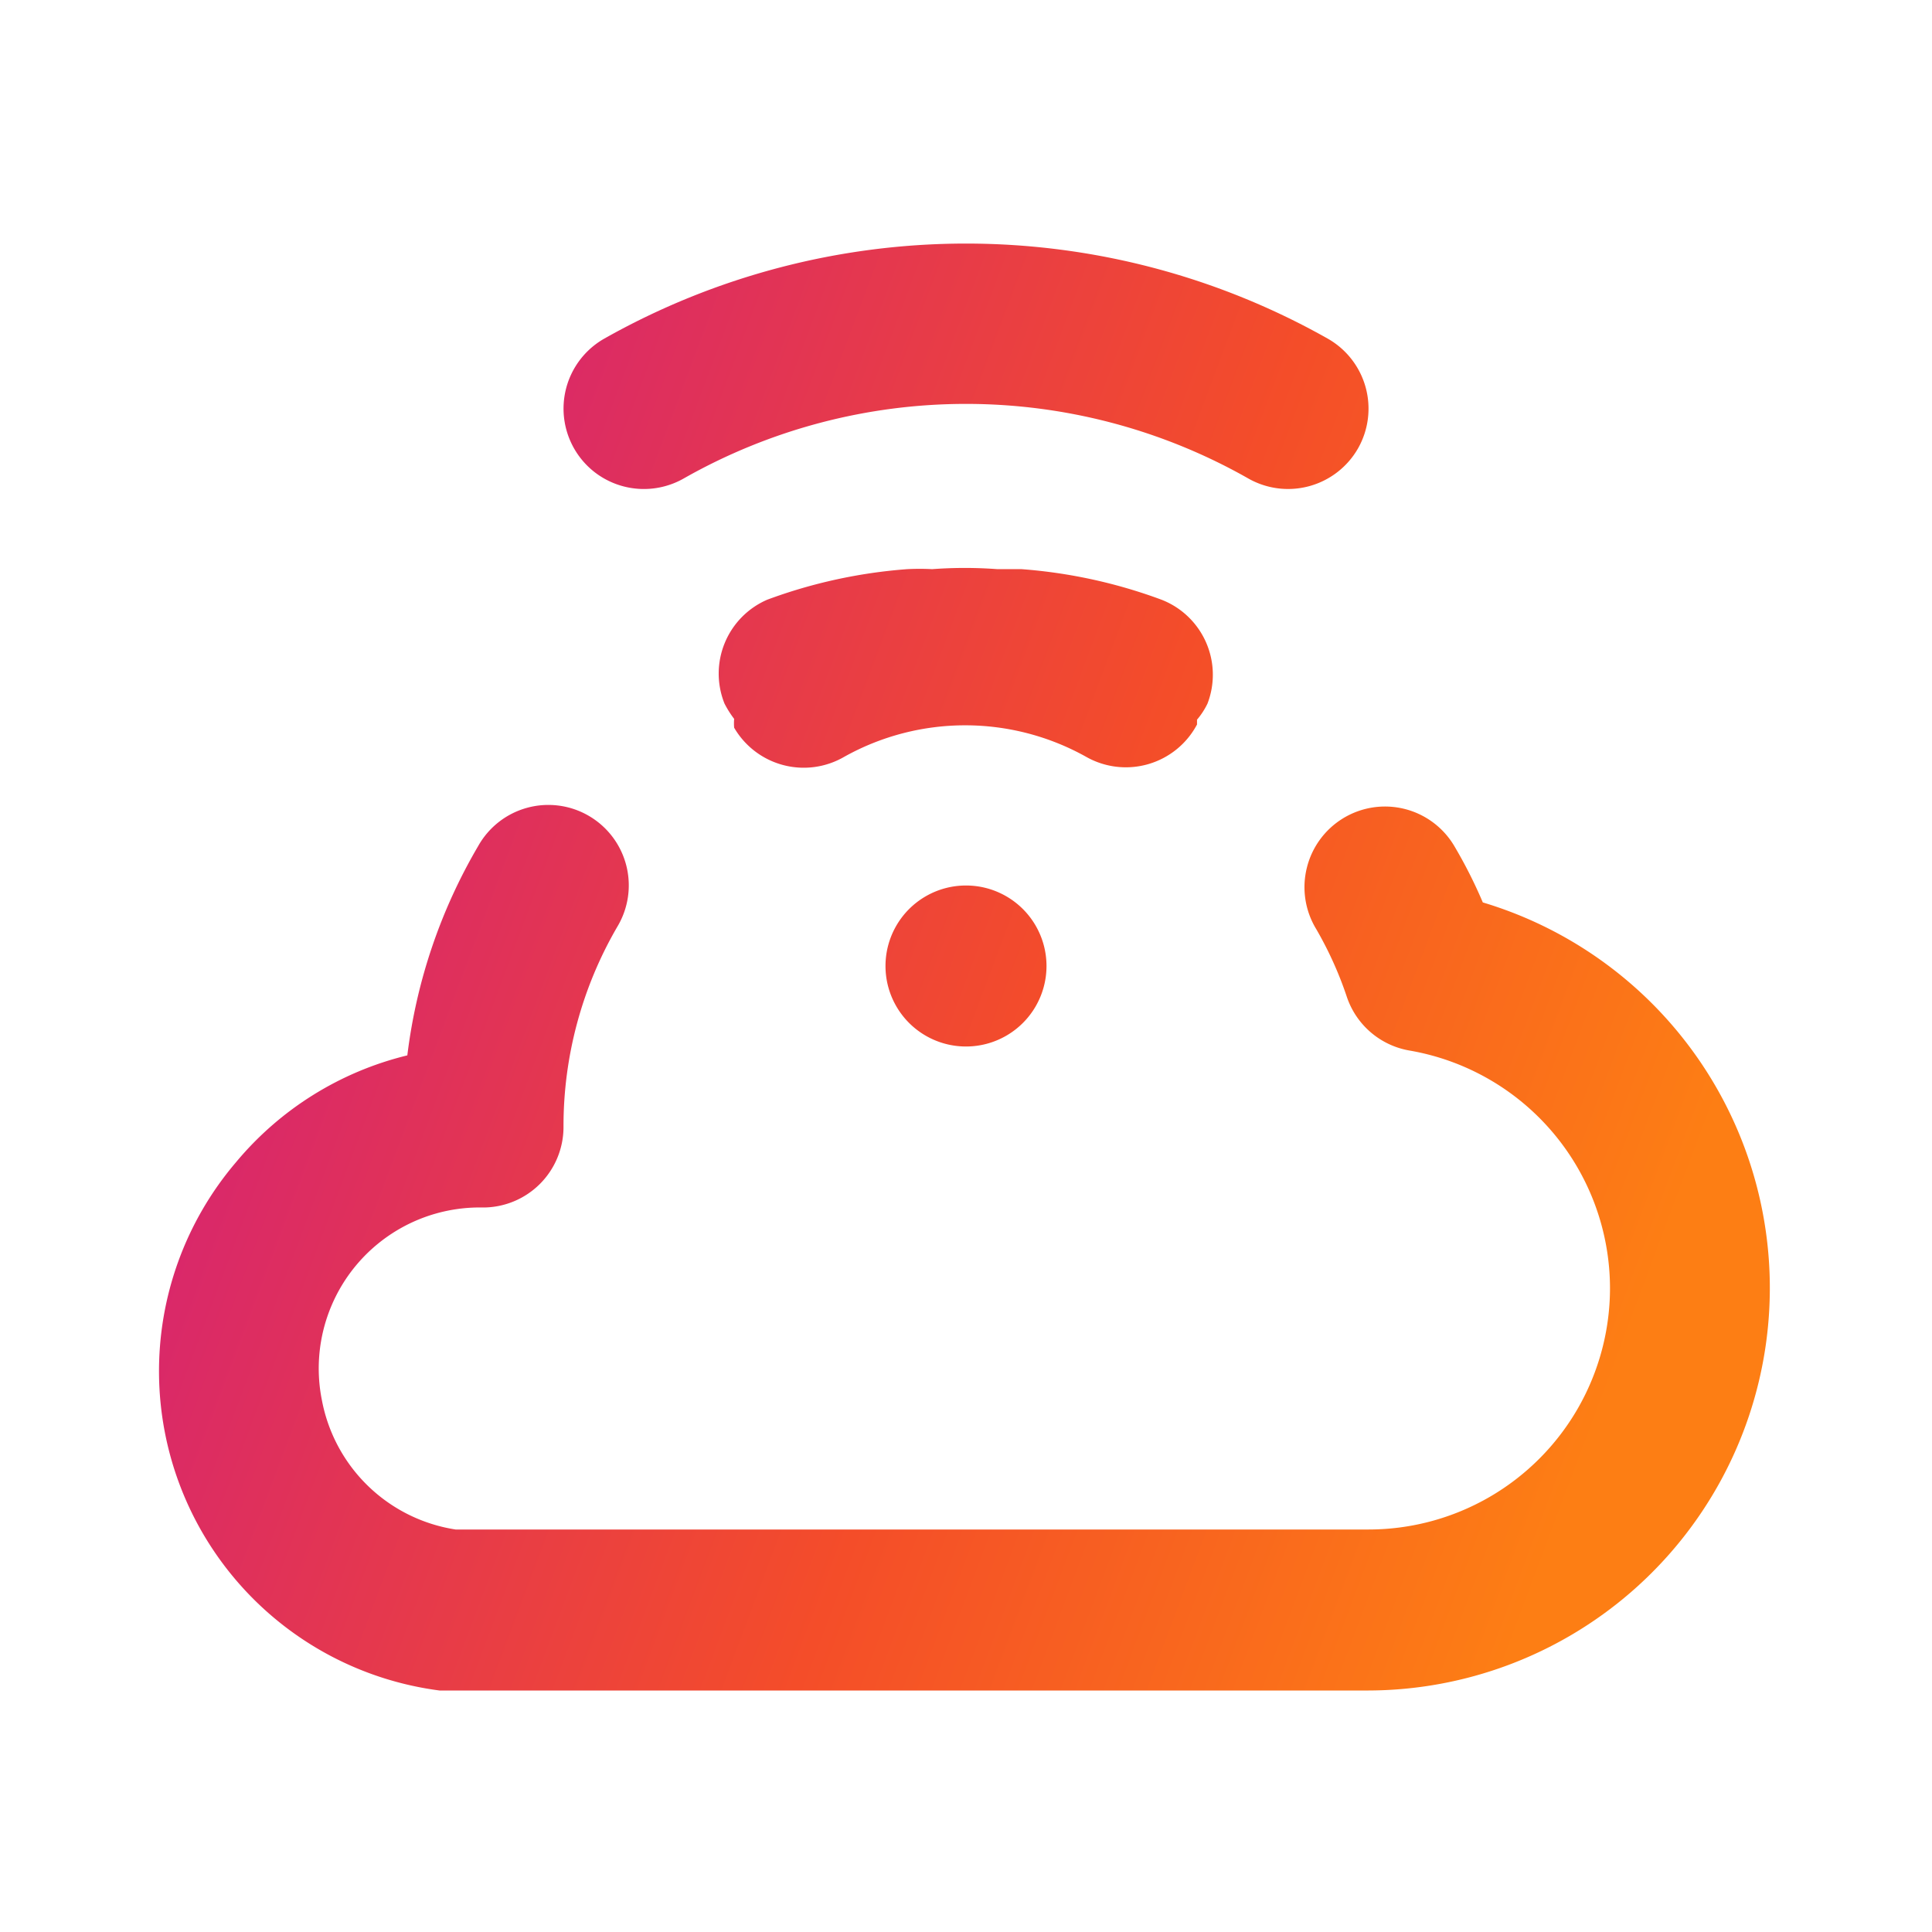<svg width="54" height="54" fill="none" xmlns="http://www.w3.org/2000/svg"><path d="M19.125 13.365a15.975 15.975 0 0 1 15.75 0 2.252 2.252 0 0 0 3.082-.832 2.25 2.25 0 0 0-.832-3.06 20.565 20.565 0 0 0-20.25 0 2.25 2.25 0 0 0-.254 3.725 2.251 2.251 0 0 0 2.504.167Zm22.32 11.858a13.292 13.292 0 0 0-.81-1.598 2.25 2.25 0 0 0-4.112.646 2.25 2.25 0 0 0 .264 1.694c.348.6.635 1.233.855 1.89a2.25 2.25 0 0 0 1.755 1.508A6.75 6.75 0 0 1 45 36a6.75 6.75 0 0 1-6.75 6.75H12.735A4.5 4.5 0 0 1 9 39.15a4.5 4.5 0 0 1 4.5-5.4 2.25 2.25 0 0 0 2.25-2.25 11.07 11.07 0 0 1 1.507-5.602 2.248 2.248 0 1 0-3.892-2.25 15.188 15.188 0 0 0-1.98 5.85 9 9 0 0 0-4.793 2.992 9 9 0 0 0 5.693 14.76H38.25a11.25 11.25 0 0 0 3.195-22.027Zm-7.988-4.973v-.135c.117-.137.215-.288.293-.45a2.25 2.25 0 0 0-1.283-2.902 14.305 14.305 0 0 0-3.915-.855h-.675a12.292 12.292 0 0 0-1.822 0 6.706 6.706 0 0 0-.698 0c-1.338.1-2.656.387-3.915.855a2.25 2.25 0 0 0-1.192 2.902c.077.15.167.294.27.428a1.364 1.364 0 0 0 0 .247 2.251 2.251 0 0 0 3.082.81 6.93 6.93 0 0 1 6.75 0 2.251 2.251 0 0 0 3.105-.9ZM24.75 27a2.25 2.25 0 1 0 4.5 0 2.25 2.25 0 0 0-4.5 0Z" fill="url(#a)"/><defs><linearGradient id="a" x1="4.445" y1="27.029" x2="43.921" y2="41.828" gradientUnits="userSpaceOnUse"><stop stop-color="#D52274"/><stop offset=".563" stop-color="#F44D29"/><stop offset="1" stop-color="#FD7E14"/></linearGradient></defs></svg>